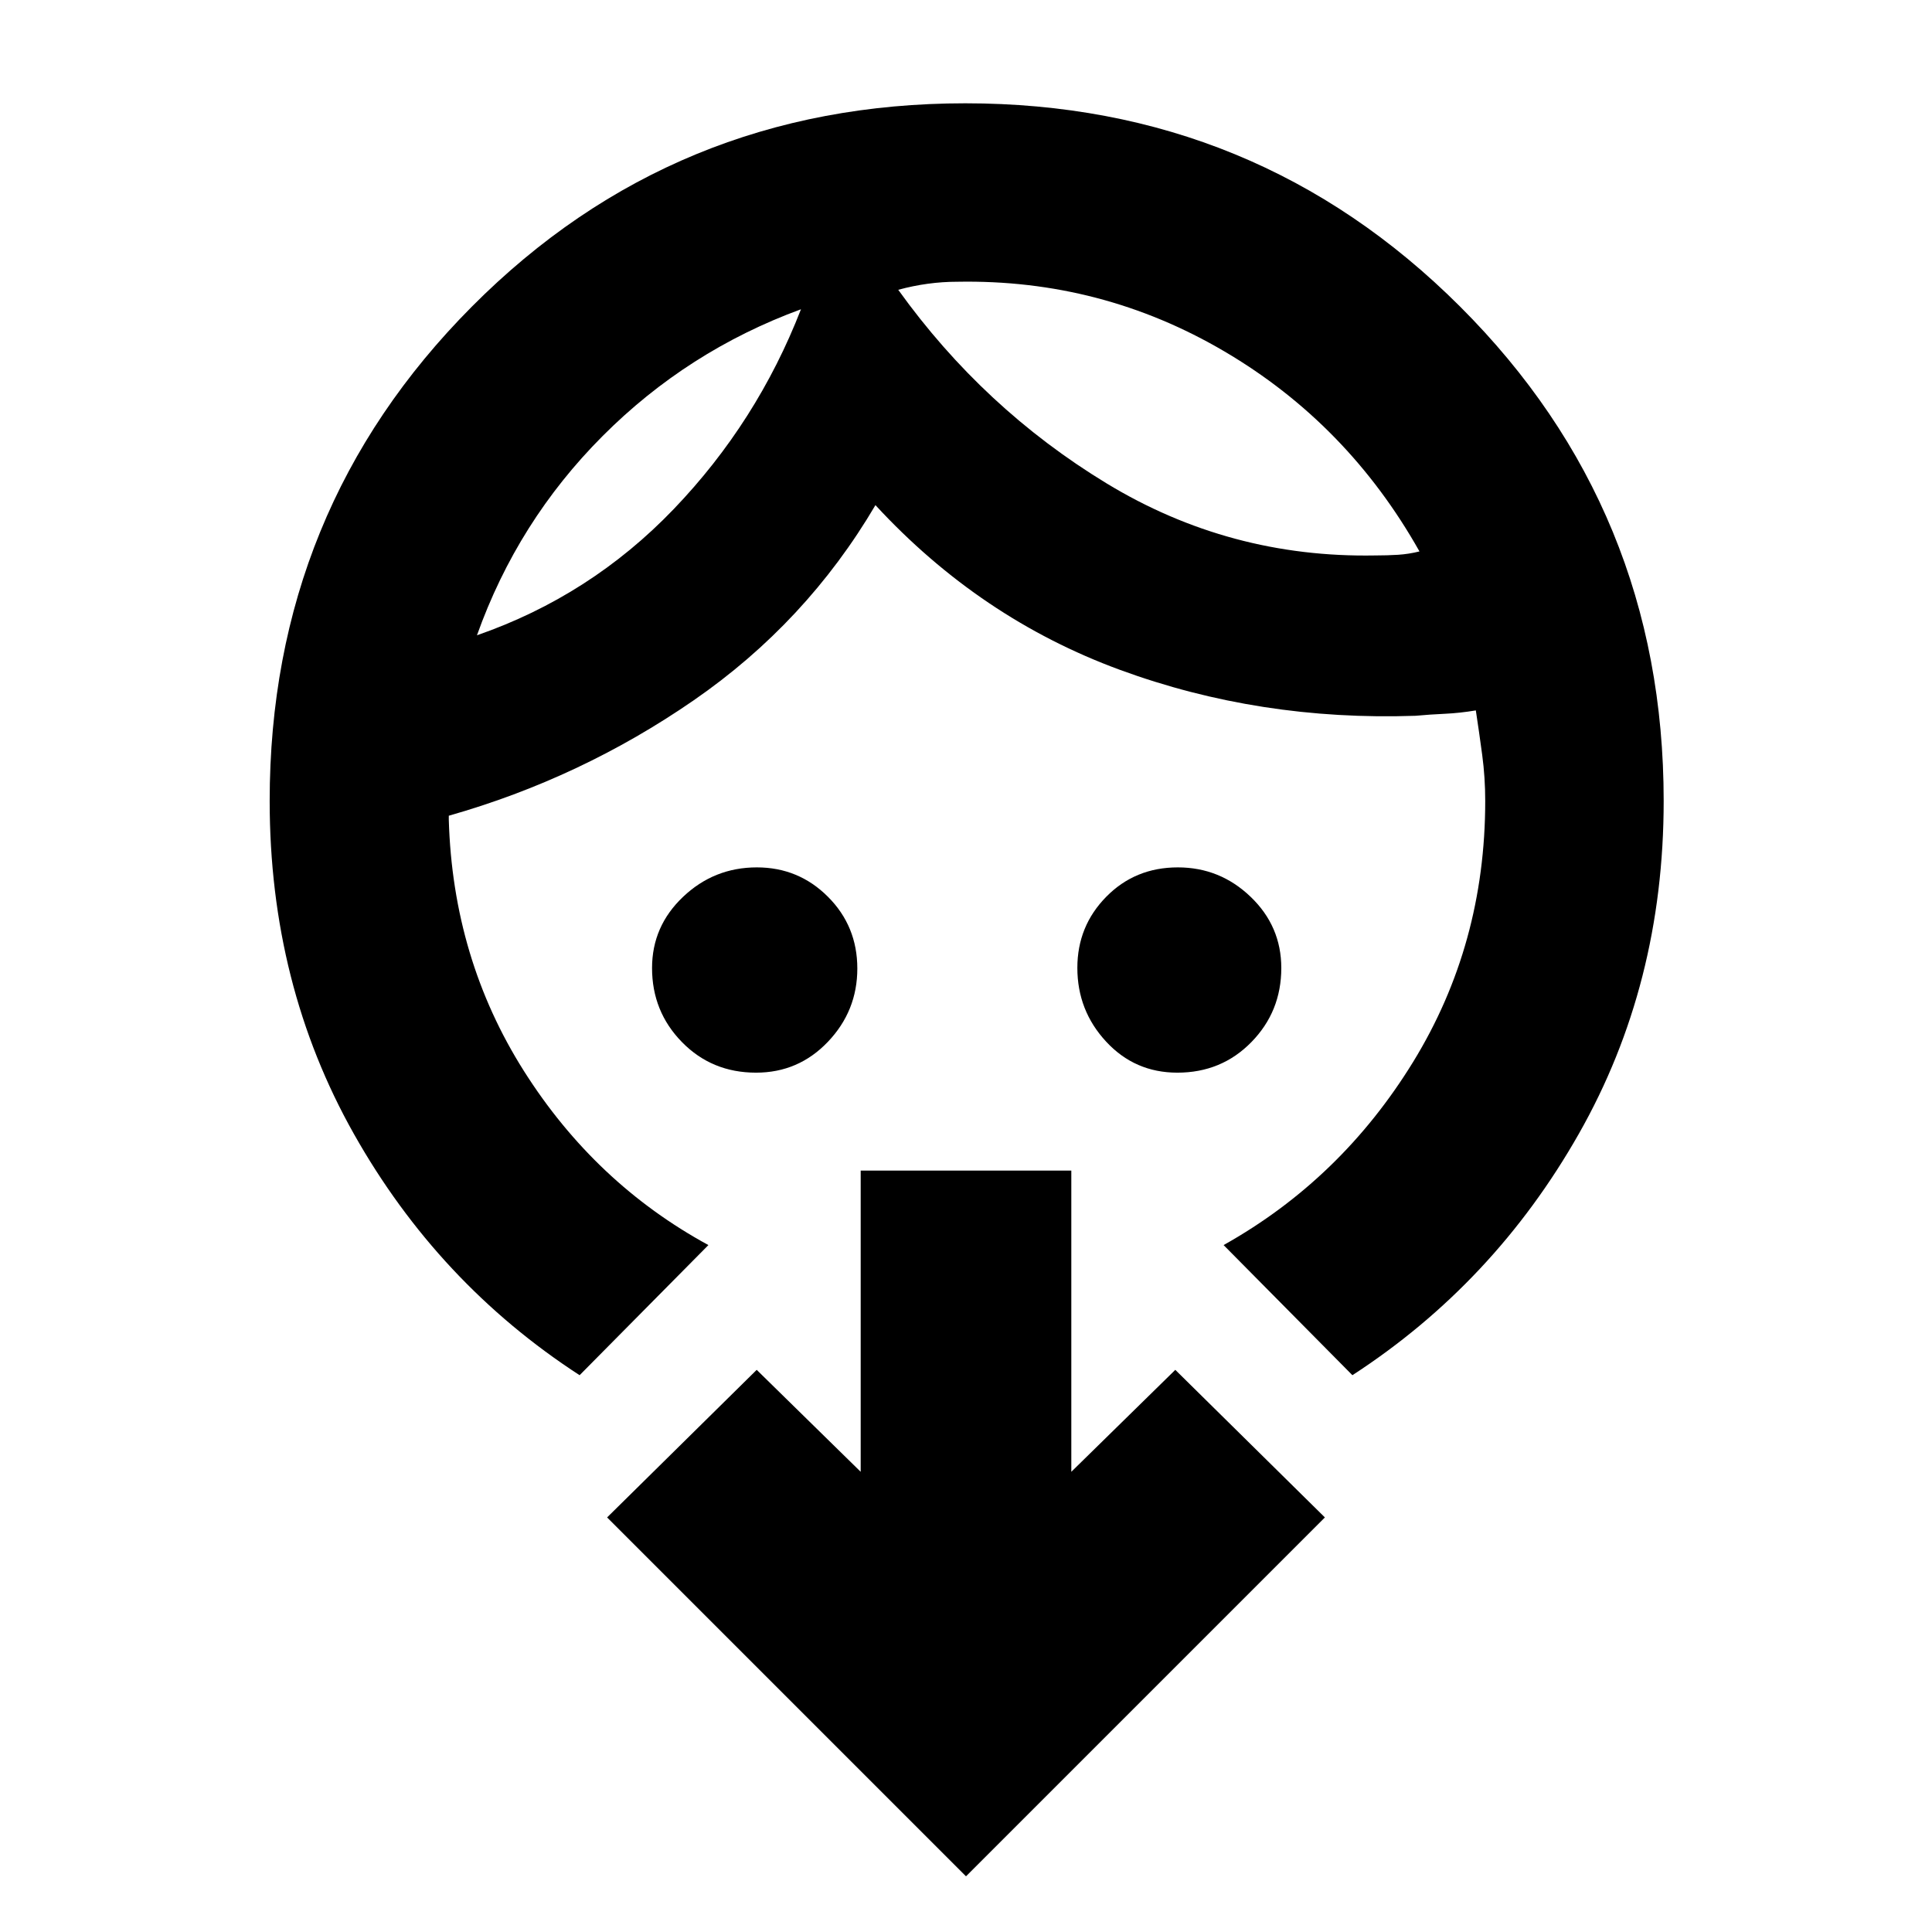 <svg xmlns="http://www.w3.org/2000/svg" height="40" viewBox="0 -960 960 960" width="40"><path d="M375.67-427q-21.95 0-36.81-15.19Q324-457.38 324-479q0-20.77 15.43-35.38Q354.85-529 376.07-529q20.74 0 35.33 14.6 14.6 14.59 14.6 35.66 0 21.07-14.62 36.41Q396.77-427 375.67-427Zm209.34 0q-21.11 0-35.39-15.43-14.29-15.42-14.29-36.64 0-20.74 14.36-35.33 14.35-14.6 35.57-14.6 20.94 0 36.17 14.62 15.24 14.61 15.24 35.38 0 21.62-14.86 36.81Q606.96-427 585.01-427ZM398-806.33q-56.33 20.66-98.58 63.01-42.24 42.34-62.42 98.99 56.44-19.59 97.83-62.77 41.39-43.18 63.17-99.23ZM475.67-820q-7.34 0-14.67 1t-14.67 3q42.34 59 103.5 96.17Q611-682.67 683.33-684q6 0 11.34-.33 5.33-.34 10.66-1.67-35.66-63.33-96.83-99.33T475.67-820ZM352-341.33l-64 64.66q-70.33-45.66-112.17-119.92Q134-470.84 134-562q0-144.67 100.5-245.67t245.17-101q144.67 0 245.83 101 101.17 101 101.17 245.67 0 91.16-42.17 165.41-42.17 74.26-112.5 119.92l-64-64.66q58.33-32.67 94.17-91Q738-490.67 738-562q0-11.64-1.5-22.86-1.5-11.21-3.17-22.14-8 1.33-15.33 1.67-7.33.33-14.67 1-77.43 2.66-146.88-22.84Q487-652.67 435-709q-34.33 58.33-90.33 97T223-554.67v2q2 69 37.33 124.84Q295.67-372 352-341.33ZM480-27.67 301.67-206 376-279.33l51.67 50.66v-149.66h104.66v149.66L584-279.33 658.33-206 480-27.67Zm-82-778.66Zm48.33-9.67Z"/></svg>